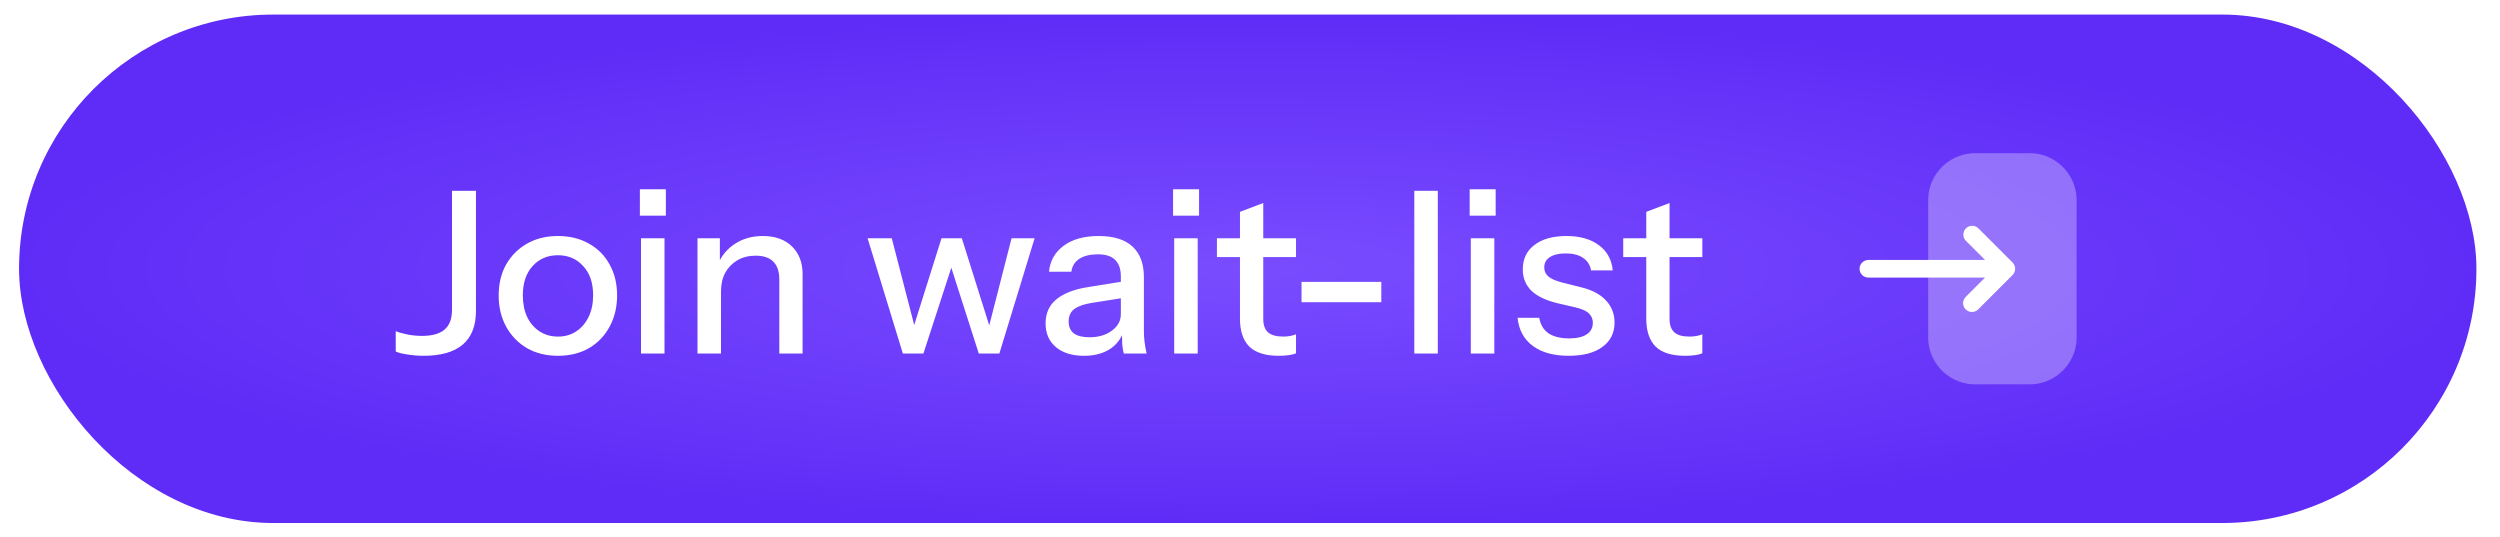 <svg width="177" height="38" viewBox="0 0 177 38" fill="none" xmlns="http://www.w3.org/2000/svg">
<rect x="1.348" y="1.03" width="173.984" height="36" rx="18" fill="url(#paint0_radial_95_62)"/>
<rect x="0.942" y="0.624" width="174.796" height="36.812" rx="18.406" stroke="white" stroke-opacity="0.1" stroke-width="0.812"/>
<path d="M30.002 25.19C29.597 25.19 29.208 25.158 28.834 25.094C28.461 25.041 28.189 24.971 28.018 24.886V23.446C28.253 23.542 28.536 23.622 28.866 23.686C29.197 23.75 29.533 23.782 29.874 23.782C30.578 23.782 31.106 23.638 31.458 23.35C31.821 23.051 32.002 22.582 32.002 21.942V13.51H33.698V22.006C33.698 23.073 33.384 23.873 32.754 24.406C32.125 24.929 31.208 25.19 30.002 25.19ZM39.498 25.19C38.666 25.19 37.935 25.009 37.306 24.646C36.676 24.273 36.185 23.766 35.834 23.126C35.481 22.475 35.306 21.739 35.306 20.918C35.306 20.086 35.481 19.355 35.834 18.726C36.196 18.097 36.687 17.606 37.306 17.254C37.935 16.891 38.666 16.71 39.498 16.71C40.34 16.71 41.076 16.891 41.706 17.254C42.335 17.606 42.82 18.097 43.161 18.726C43.514 19.355 43.69 20.086 43.69 20.918C43.69 21.739 43.514 22.475 43.161 23.126C42.82 23.766 42.335 24.273 41.706 24.646C41.076 25.009 40.34 25.19 39.498 25.19ZM39.498 23.83C39.999 23.83 40.431 23.707 40.794 23.462C41.167 23.217 41.46 22.875 41.673 22.438C41.887 22.001 41.993 21.489 41.993 20.902C41.993 20.027 41.759 19.339 41.289 18.838C40.831 18.326 40.233 18.07 39.498 18.07C38.772 18.07 38.175 18.326 37.706 18.838C37.247 19.35 37.017 20.038 37.017 20.902C37.017 21.489 37.119 22.001 37.322 22.438C37.535 22.875 37.828 23.217 38.202 23.462C38.586 23.707 39.017 23.83 39.498 23.83ZM45.383 25.03V16.87H47.047V25.03H45.383ZM45.303 15.27V13.398H47.143V15.27H45.303ZM49.383 25.03V16.87H50.967V18.79H51.047V25.03H49.383ZM55.175 25.03V19.782C55.175 19.217 55.031 18.795 54.743 18.518C54.466 18.241 54.05 18.102 53.495 18.102C53.015 18.102 52.588 18.209 52.215 18.422C51.852 18.635 51.564 18.929 51.351 19.302C51.148 19.675 51.047 20.118 51.047 20.63L50.839 18.678C51.106 18.07 51.516 17.59 52.071 17.238C52.626 16.886 53.271 16.71 54.007 16.71C54.882 16.71 55.57 16.955 56.071 17.446C56.572 17.937 56.823 18.587 56.823 19.398V25.03H55.175ZM63.922 25.03L61.426 16.87H63.138L64.834 23.43H64.594L66.658 16.87H68.098L70.162 23.43H69.938L71.618 16.87H73.25L70.754 25.03H69.298L67.234 18.582H67.474L65.378 25.03H63.922ZM79.564 25.03C79.511 24.827 79.473 24.603 79.452 24.358C79.441 24.113 79.436 23.814 79.436 23.462H79.356V19.574C79.356 19.051 79.223 18.662 78.956 18.406C78.7 18.139 78.289 18.006 77.724 18.006C77.18 18.006 76.743 18.113 76.412 18.326C76.092 18.539 75.905 18.843 75.852 19.238H74.268C74.343 18.47 74.689 17.857 75.308 17.398C75.927 16.939 76.753 16.71 77.788 16.71C78.855 16.71 79.655 16.961 80.188 17.462C80.721 17.953 80.988 18.678 80.988 19.638V23.462C80.988 23.707 81.004 23.958 81.036 24.214C81.068 24.47 81.116 24.742 81.18 25.03H79.564ZM76.748 25.19C75.916 25.19 75.255 24.987 74.764 24.582C74.273 24.166 74.028 23.606 74.028 22.902C74.028 22.177 74.284 21.606 74.796 21.19C75.319 20.763 76.065 20.475 77.036 20.326L79.724 19.894V21.062L77.292 21.446C76.748 21.531 76.337 21.675 76.06 21.878C75.793 22.081 75.66 22.374 75.66 22.758C75.66 23.131 75.783 23.414 76.028 23.606C76.284 23.787 76.652 23.878 77.132 23.878C77.772 23.878 78.3 23.723 78.716 23.414C79.143 23.105 79.356 22.715 79.356 22.246L79.564 23.43C79.372 23.995 79.031 24.433 78.54 24.742C78.049 25.041 77.452 25.19 76.748 25.19ZM83.133 25.03V16.87H84.797V25.03H83.133ZM83.053 15.27V13.398H84.893V15.27H83.053ZM90.543 25.19C89.593 25.19 88.894 24.971 88.447 24.534C88.009 24.086 87.79 23.43 87.79 22.566V14.998L89.439 14.374V22.582C89.439 23.009 89.55 23.323 89.775 23.526C89.999 23.729 90.361 23.83 90.862 23.83C91.055 23.83 91.225 23.814 91.374 23.782C91.524 23.75 91.652 23.713 91.758 23.67V25.014C91.641 25.067 91.476 25.11 91.263 25.142C91.049 25.174 90.809 25.19 90.543 25.19ZM86.159 18.198V16.87H91.758V18.198H86.159ZM92.149 21.398V19.958H97.797V21.398H92.149ZM100.133 25.03V13.51H101.797V25.03H100.133ZM104.133 25.03V16.87H105.797V25.03H104.133ZM104.053 15.27V13.398H105.893V15.27H104.053ZM111.061 25.19C109.995 25.19 109.147 24.955 108.517 24.486C107.888 24.017 107.531 23.355 107.445 22.502H108.981C109.056 22.971 109.269 23.334 109.621 23.59C109.984 23.835 110.475 23.958 111.093 23.958C111.637 23.958 112.053 23.862 112.341 23.67C112.629 23.478 112.773 23.206 112.773 22.854C112.773 22.598 112.688 22.385 112.517 22.214C112.357 22.033 112.037 21.883 111.557 21.766L110.245 21.462C109.424 21.259 108.811 20.961 108.405 20.566C108.011 20.161 107.813 19.665 107.813 19.078C107.813 18.342 108.085 17.766 108.629 17.35C109.184 16.923 109.941 16.71 110.901 16.71C111.851 16.71 112.613 16.923 113.189 17.35C113.776 17.777 114.107 18.374 114.181 19.142H112.645C112.581 18.758 112.395 18.465 112.085 18.262C111.787 18.049 111.376 17.942 110.853 17.942C110.363 17.942 109.984 18.033 109.717 18.214C109.461 18.385 109.333 18.625 109.333 18.934C109.333 19.19 109.429 19.403 109.621 19.574C109.824 19.745 110.155 19.889 110.613 20.006L111.957 20.342C112.736 20.534 113.323 20.849 113.717 21.286C114.112 21.713 114.309 22.23 114.309 22.838C114.309 23.574 114.021 24.15 113.445 24.566C112.88 24.982 112.085 25.19 111.061 25.19ZM119.308 25.19C118.359 25.19 117.66 24.971 117.212 24.534C116.775 24.086 116.556 23.43 116.556 22.566V14.998L118.204 14.374V22.582C118.204 23.009 118.316 23.323 118.54 23.526C118.764 23.729 119.127 23.83 119.628 23.83C119.82 23.83 119.991 23.814 120.14 23.782C120.289 23.75 120.417 23.713 120.524 23.67V25.014C120.407 25.067 120.241 25.11 120.028 25.142C119.815 25.174 119.575 25.19 119.308 25.19ZM114.924 18.198V16.87H120.524V18.198H114.924Z" fill="white"/>
<g filter="url(#filter0_iii_95_62)">
<path d="M142.49 18.588L140.057 16.155C139.938 16.045 139.781 15.985 139.62 15.987C139.458 15.99 139.303 16.056 139.189 16.17C139.074 16.285 139.008 16.439 139.006 16.601C139.003 16.763 139.063 16.92 139.173 17.038L140.54 18.405H132.282C132.116 18.405 131.957 18.471 131.84 18.588C131.722 18.705 131.657 18.864 131.657 19.03C131.657 19.196 131.722 19.355 131.84 19.472C131.957 19.589 132.116 19.655 132.282 19.655H140.54L139.173 21.022C139.114 21.079 139.067 21.148 139.035 21.224C139.003 21.3 138.987 21.381 138.987 21.463C138.987 21.546 139.003 21.627 139.035 21.703C139.067 21.779 139.114 21.848 139.173 21.905C139.23 21.965 139.299 22.012 139.375 22.043C139.451 22.075 139.533 22.09 139.615 22.088C139.697 22.089 139.778 22.073 139.854 22.041C139.93 22.01 139.999 21.963 140.057 21.905L142.49 19.472C142.607 19.355 142.673 19.196 142.673 19.03C142.673 18.864 142.607 18.706 142.49 18.588Z" fill="white"/>
<path opacity="0.3" d="M136.515 14.03C136.554 13.155 136.936 12.33 137.579 11.734C138.221 11.138 139.072 10.819 139.948 10.847H143.59C144.466 10.819 145.317 11.138 145.96 11.734C146.602 12.33 146.984 13.155 147.023 14.03V24.03C146.984 24.905 146.602 25.73 145.96 26.326C145.317 26.922 144.466 27.241 143.59 27.213H139.948C139.072 27.241 138.221 26.922 137.579 26.326C136.936 25.73 136.554 24.905 136.515 24.03V14.03Z" fill="white"/>
</g>
<defs>
<filter id="filter0_iii_95_62" x="129.34" y="0.978" width="20" height="29.441" filterUnits="userSpaceOnUse" color-interpolation-filters="sRGB">
<feFlood flood-opacity="0" result="BackgroundImageFix"/>
<feBlend mode="normal" in="SourceGraphic" in2="BackgroundImageFix" result="shape"/>
<feColorMatrix in="SourceAlpha" type="matrix" values="0 0 0 0 0 0 0 0 0 0 0 0 0 0 0 0 0 0 127 0" result="hardAlpha"/>
<feMorphology radius="4.165" operator="dilate" in="SourceAlpha" result="effect1_innerShadow_95_62"/>
<feOffset dy="-13.884"/>
<feGaussianBlur stdDeviation="6.109"/>
<feComposite in2="hardAlpha" operator="arithmetic" k2="-1" k3="1"/>
<feColorMatrix type="matrix" values="0 0 0 0 0 0 0 0 0 0 0 0 0 0 0 0 0 0 0.29 0"/>
<feBlend mode="soft-light" in2="shape" result="effect1_innerShadow_95_62"/>
<feColorMatrix in="SourceAlpha" type="matrix" values="0 0 0 0 0 0 0 0 0 0 0 0 0 0 0 0 0 0 127 0" result="hardAlpha"/>
<feMorphology radius="11.107" operator="dilate" in="SourceAlpha" result="effect2_innerShadow_95_62"/>
<feOffset dy="12.495"/>
<feGaussianBlur stdDeviation="6.039"/>
<feComposite in2="hardAlpha" operator="arithmetic" k2="-1" k3="1"/>
<feColorMatrix type="matrix" values="0 0 0 0 1 0 0 0 0 1 0 0 0 0 1 0 0 0 0.59 0"/>
<feBlend mode="overlay" in2="effect1_innerShadow_95_62" result="effect2_innerShadow_95_62"/>
<feColorMatrix in="SourceAlpha" type="matrix" values="0 0 0 0 0 0 0 0 0 0 0 0 0 0 0 0 0 0 127 0" result="hardAlpha"/>
<feOffset dy="1.388"/>
<feGaussianBlur stdDeviation="2.083"/>
<feComposite in2="hardAlpha" operator="arithmetic" k2="-1" k3="1"/>
<feColorMatrix type="matrix" values="0 0 0 0 1 0 0 0 0 1 0 0 0 0 1 0 0 0 0.22 0"/>
<feBlend mode="normal" in2="effect2_innerShadow_95_62" result="effect3_innerShadow_95_62"/>
</filter>
<radialGradient id="paint0_radial_95_62" cx="0" cy="0" r="1" gradientUnits="userSpaceOnUse" gradientTransform="translate(88.34 19.03) rotate(90) scale(18 86.992)">
<stop stop-color="#794CFF"/>
<stop offset="1" stop-color="#5F2CF7"/>
</radialGradient>
</defs>
</svg>
